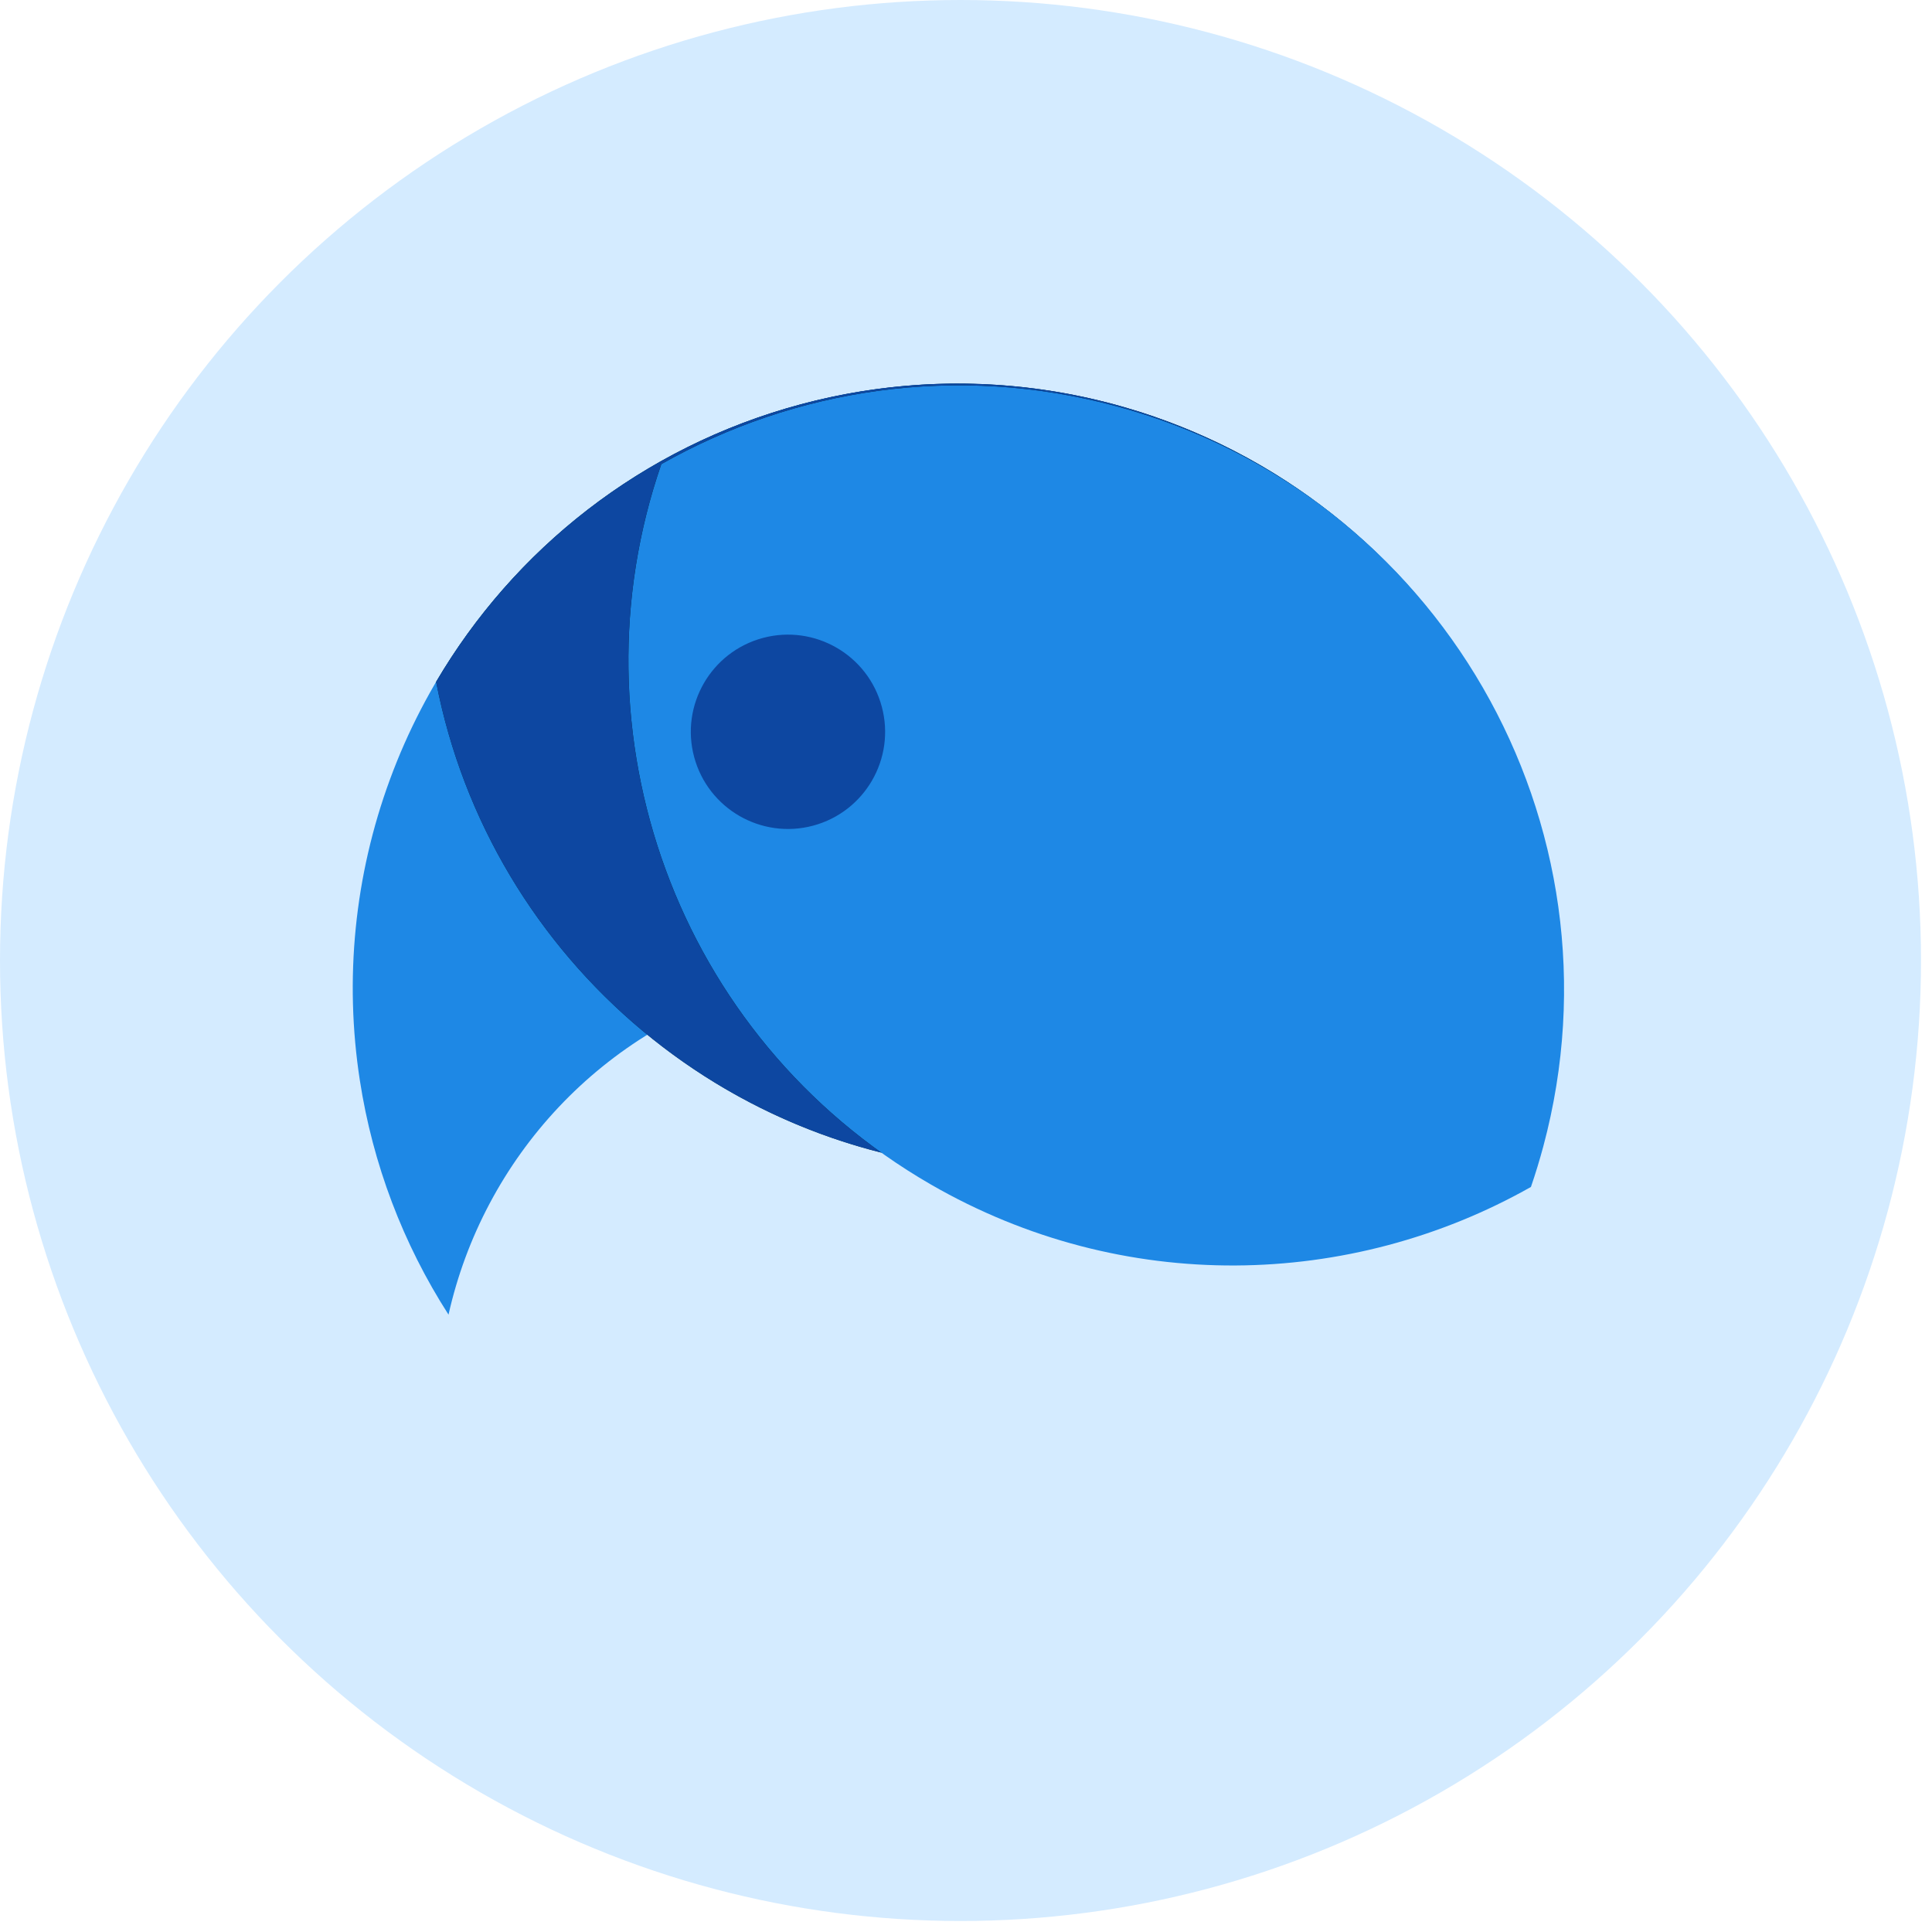 <svg width="39" height="39" viewBox="0 0 39 39" fill="none" xmlns="http://www.w3.org/2000/svg">
<circle cx="19.389" cy="19.389" r="19.389" fill="#D4EBFF"/>
<path fill-rule="evenodd" clip-rule="evenodd" d="M28.105 11.477C29.54 12.965 30.573 14.793 31.108 16.789L19.877 19.799C18.47 19.457 16.96 19.453 15.463 19.854C12.138 20.744 9.757 23.397 9.054 26.538C8.135 25.107 7.524 23.496 7.264 21.808C6.948 19.765 7.157 17.676 7.871 15.736C8.584 13.796 9.778 12.069 11.342 10.718C12.905 9.366 14.787 8.433 16.809 8.008C18.832 7.582 20.929 7.677 22.905 8.284C24.881 8.891 26.67 9.99 28.105 11.477Z" fill="#1E88E5"/>
<path fill-rule="evenodd" clip-rule="evenodd" d="M8.804 13.764C10.37 11.1 12.944 9.025 16.165 8.162C22.674 6.418 29.365 10.28 31.109 16.789C31.183 17.067 31.247 17.345 31.302 17.623C29.18 21.222 25.264 23.637 20.784 23.637C14.841 23.637 9.891 19.389 8.804 13.764Z" fill="#003049"/>
<path fill-rule="evenodd" clip-rule="evenodd" d="M13.35 9.369C16.039 7.845 19.305 7.334 22.526 8.198C29.035 9.942 32.898 16.632 31.154 23.141C31.079 23.419 30.996 23.692 30.904 23.96C27.267 26.016 22.668 26.149 18.788 23.909C13.642 20.938 11.479 14.784 13.35 9.369Z" fill="#1E88E5"/>
<path fill-rule="evenodd" clip-rule="evenodd" d="M16.165 8.162C12.944 9.025 10.37 11.1 8.804 13.764C9.702 18.411 13.237 22.118 17.789 23.267C13.368 20.113 11.604 14.419 13.349 9.369C16.038 7.845 19.304 7.334 22.525 8.197C24.028 8.6 25.389 9.266 26.573 10.133C23.689 8.005 19.897 7.162 16.165 8.162Z" fill="#0D47A1"/>
<path d="M17.8 14.265C18.081 15.311 17.46 16.386 16.414 16.667C15.368 16.947 14.293 16.326 14.012 15.28C13.732 14.234 14.353 13.159 15.399 12.878C16.445 12.598 17.52 13.219 17.8 14.265Z" fill="#0D47A1"/>
</svg>
